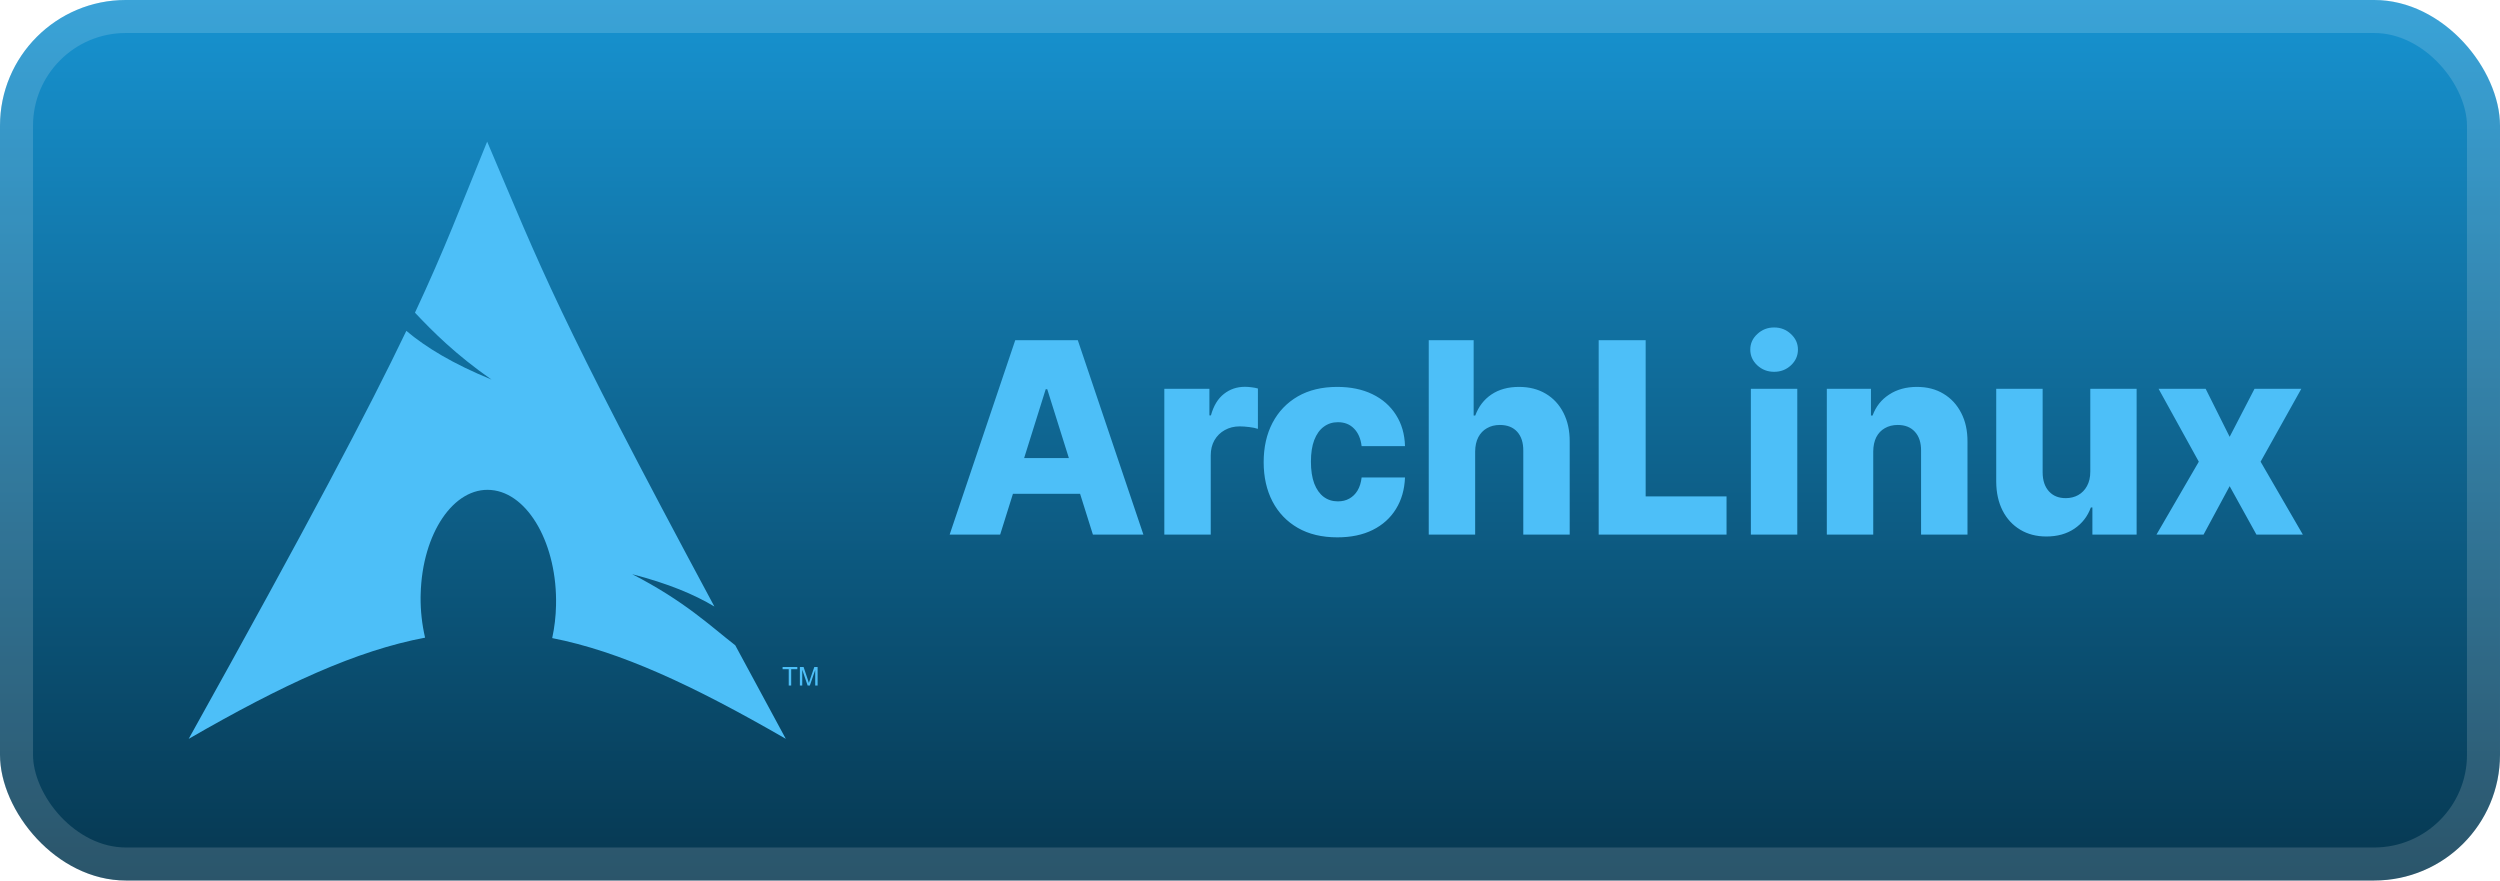 <svg width="159" height="56" viewBox="0 0 159 56" fill="none" xmlns="http://www.w3.org/2000/svg">
<rect width="159" height="56" rx="8" fill="url(#paint0_linear_1203_25)"/>
<rect x="1.05" y="1.05" width="156.9" height="53.9" rx="6.95" stroke="white" stroke-opacity="0.15" stroke-width="2.1"/>
<g clip-path="url(#clip0_1203_25)">
<path d="M30.983 9.008C29.293 13.153 28.273 15.867 26.392 19.887C27.547 21.11 28.963 22.535 31.263 24.143C28.79 23.127 27.103 22.103 25.843 21.043C23.433 26.07 19.66 33.23 12 46.992C18.02 43.517 22.687 41.375 27.035 40.555C26.839 39.71 26.743 38.844 26.75 37.977L26.755 37.785C26.852 33.927 28.857 30.96 31.233 31.163C33.61 31.363 35.457 34.657 35.363 38.512C35.349 39.208 35.267 39.902 35.12 40.583C39.42 41.425 44.04 43.562 49.977 46.99C48.807 44.835 47.76 42.892 46.762 41.04C45.19 39.823 43.552 38.237 40.207 36.518C42.507 37.117 44.152 37.805 45.435 38.575C35.285 19.685 34.463 17.175 30.983 9.008ZM50.163 43.6V42.562H49.773V42.422H50.71V42.562H50.32V43.6H50.872V42.422H51.108L51.387 43.255L51.443 43.433C51.463 43.37 51.484 43.306 51.507 43.243L51.79 42.422H52V43.6H51.848V42.612L51.505 43.6H51.365L51.023 42.597V43.6H50.872" fill="#4DBFF8"/>
</g>
<g filter="url(#filter0_d_1203_25)">
<path d="M63.61 34H60.398L64.57 21.636H68.548L72.72 34H69.508L66.604 24.751H66.508L63.61 34ZM63.181 29.134H69.894V31.404H63.181V29.134ZM74.051 34V24.727H76.918V26.418H77.015C77.184 25.806 77.46 25.351 77.842 25.053C78.225 24.751 78.669 24.601 79.176 24.601C79.313 24.601 79.454 24.611 79.599 24.631C79.744 24.647 79.879 24.673 80.003 24.709V27.275C79.862 27.227 79.677 27.188 79.448 27.16C79.223 27.132 79.021 27.118 78.844 27.118C78.494 27.118 78.178 27.196 77.897 27.353C77.619 27.506 77.399 27.722 77.239 27.999C77.082 28.273 77.003 28.595 77.003 28.965V34H74.051ZM85.053 34.175C84.075 34.175 83.236 33.974 82.536 33.571C81.84 33.169 81.304 32.609 80.93 31.893C80.556 31.173 80.369 30.34 80.369 29.394C80.369 28.444 80.556 27.611 80.93 26.895C81.308 26.174 81.846 25.613 82.542 25.21C83.242 24.808 84.077 24.607 85.047 24.607C85.904 24.607 86.651 24.762 87.287 25.071C87.927 25.381 88.426 25.82 88.784 26.387C89.146 26.951 89.338 27.613 89.358 28.374H86.599C86.542 27.899 86.381 27.526 86.116 27.257C85.854 26.987 85.512 26.852 85.09 26.852C84.747 26.852 84.448 26.949 84.19 27.142C83.932 27.331 83.731 27.613 83.586 27.987C83.445 28.358 83.375 28.816 83.375 29.364C83.375 29.911 83.445 30.374 83.586 30.752C83.731 31.126 83.932 31.41 84.19 31.603C84.448 31.793 84.747 31.887 85.09 31.887C85.363 31.887 85.605 31.829 85.814 31.712C86.027 31.595 86.202 31.424 86.339 31.199C86.476 30.97 86.562 30.692 86.599 30.366H89.358C89.329 31.13 89.138 31.799 88.784 32.37C88.434 32.941 87.941 33.386 87.305 33.704C86.673 34.018 85.923 34.175 85.053 34.175ZM93.82 28.712V34H90.868V21.636H93.724V26.43H93.826C94.036 25.858 94.378 25.412 94.853 25.09C95.332 24.767 95.917 24.607 96.609 24.607C97.261 24.607 97.829 24.751 98.312 25.041C98.795 25.327 99.169 25.731 99.435 26.255C99.704 26.778 99.837 27.39 99.833 28.09V34H96.881V28.669C96.885 28.154 96.756 27.752 96.495 27.462C96.233 27.172 95.865 27.027 95.39 27.027C95.08 27.027 94.806 27.096 94.569 27.233C94.335 27.365 94.152 27.557 94.02 27.806C93.891 28.056 93.824 28.358 93.82 28.712ZM101.676 34V21.636H104.664V31.573H109.808V34H101.676ZM111.355 34V24.727H114.307V34H111.355ZM112.834 23.647C112.419 23.647 112.063 23.51 111.765 23.236C111.467 22.958 111.318 22.624 111.318 22.234C111.318 21.848 111.467 21.518 111.765 21.244C112.063 20.966 112.419 20.827 112.834 20.827C113.252 20.827 113.608 20.966 113.902 21.244C114.2 21.518 114.349 21.848 114.349 22.234C114.349 22.624 114.2 22.958 113.902 23.236C113.608 23.51 113.252 23.647 112.834 23.647ZM119.138 28.712V34H116.186V24.727H118.993V26.43H119.096C119.301 25.862 119.651 25.418 120.146 25.096C120.641 24.77 121.231 24.607 121.915 24.607C122.567 24.607 123.132 24.753 123.611 25.047C124.094 25.337 124.468 25.744 124.734 26.267C125.004 26.786 125.136 27.394 125.132 28.09V34H122.18V28.669C122.184 28.154 122.054 27.752 121.788 27.462C121.526 27.172 121.162 27.027 120.695 27.027C120.385 27.027 120.112 27.096 119.874 27.233C119.641 27.365 119.46 27.557 119.331 27.806C119.206 28.056 119.142 28.358 119.138 28.712ZM132.943 29.997V24.727H135.889V34H133.076V32.273H132.979C132.774 32.841 132.424 33.292 131.929 33.626C131.438 33.956 130.844 34.121 130.148 34.121C129.516 34.121 128.96 33.976 128.481 33.686C128.002 33.396 127.63 32.992 127.365 32.473C127.099 31.949 126.964 31.338 126.96 30.637V24.727H129.912V30.058C129.916 30.561 130.049 30.957 130.311 31.247C130.572 31.537 130.928 31.682 131.379 31.682C131.673 31.682 131.937 31.617 132.17 31.489C132.407 31.356 132.595 31.165 132.731 30.915C132.872 30.662 132.943 30.356 132.943 29.997ZM140.279 24.727L141.806 27.782L143.388 24.727H146.364L143.774 29.364L146.461 34H143.509L141.806 30.921L140.146 34H137.152L139.844 29.364L137.285 24.727H140.279Z" fill="#4DBFF8"/>
</g>
<defs>
<filter id="filter0_d_1203_25" x="54.4" y="13.4" width="98.2" height="29.2" filterUnits="userSpaceOnUse" color-interpolation-filters="sRGB">
<feFlood flood-opacity="0" result="BackgroundImageFix"/>
<feColorMatrix in="SourceAlpha" type="matrix" values="0 0 0 0 0 0 0 0 0 0 0 0 0 0 0 0 0 0 127 0" result="hardAlpha"/>
<feOffset/>
<feGaussianBlur stdDeviation="2.8"/>
<feComposite in2="hardAlpha" operator="out"/>
<feColorMatrix type="matrix" values="0 0 0 0 0 0 0 0 0 0 0 0 0 0 0 0 0 0 0.25 0"/>
<feBlend mode="normal" in2="BackgroundImageFix" result="effect1_dropShadow_1203_25"/>
<feBlend mode="normal" in="SourceGraphic" in2="effect1_dropShadow_1203_25" result="shape"/>
</filter>
<linearGradient id="paint0_linear_1203_25" x1="79.5" y1="0" x2="79.5" y2="56" gradientUnits="userSpaceOnUse">
<stop stop-color="#1793D1"/>
<stop offset="1" stop-color="#063750"/>
</linearGradient>
<clipPath id="clip0_1203_25">
<rect width="40" height="40" fill="white" transform="translate(12 8)"/>
</clipPath>
</defs>
</svg>
